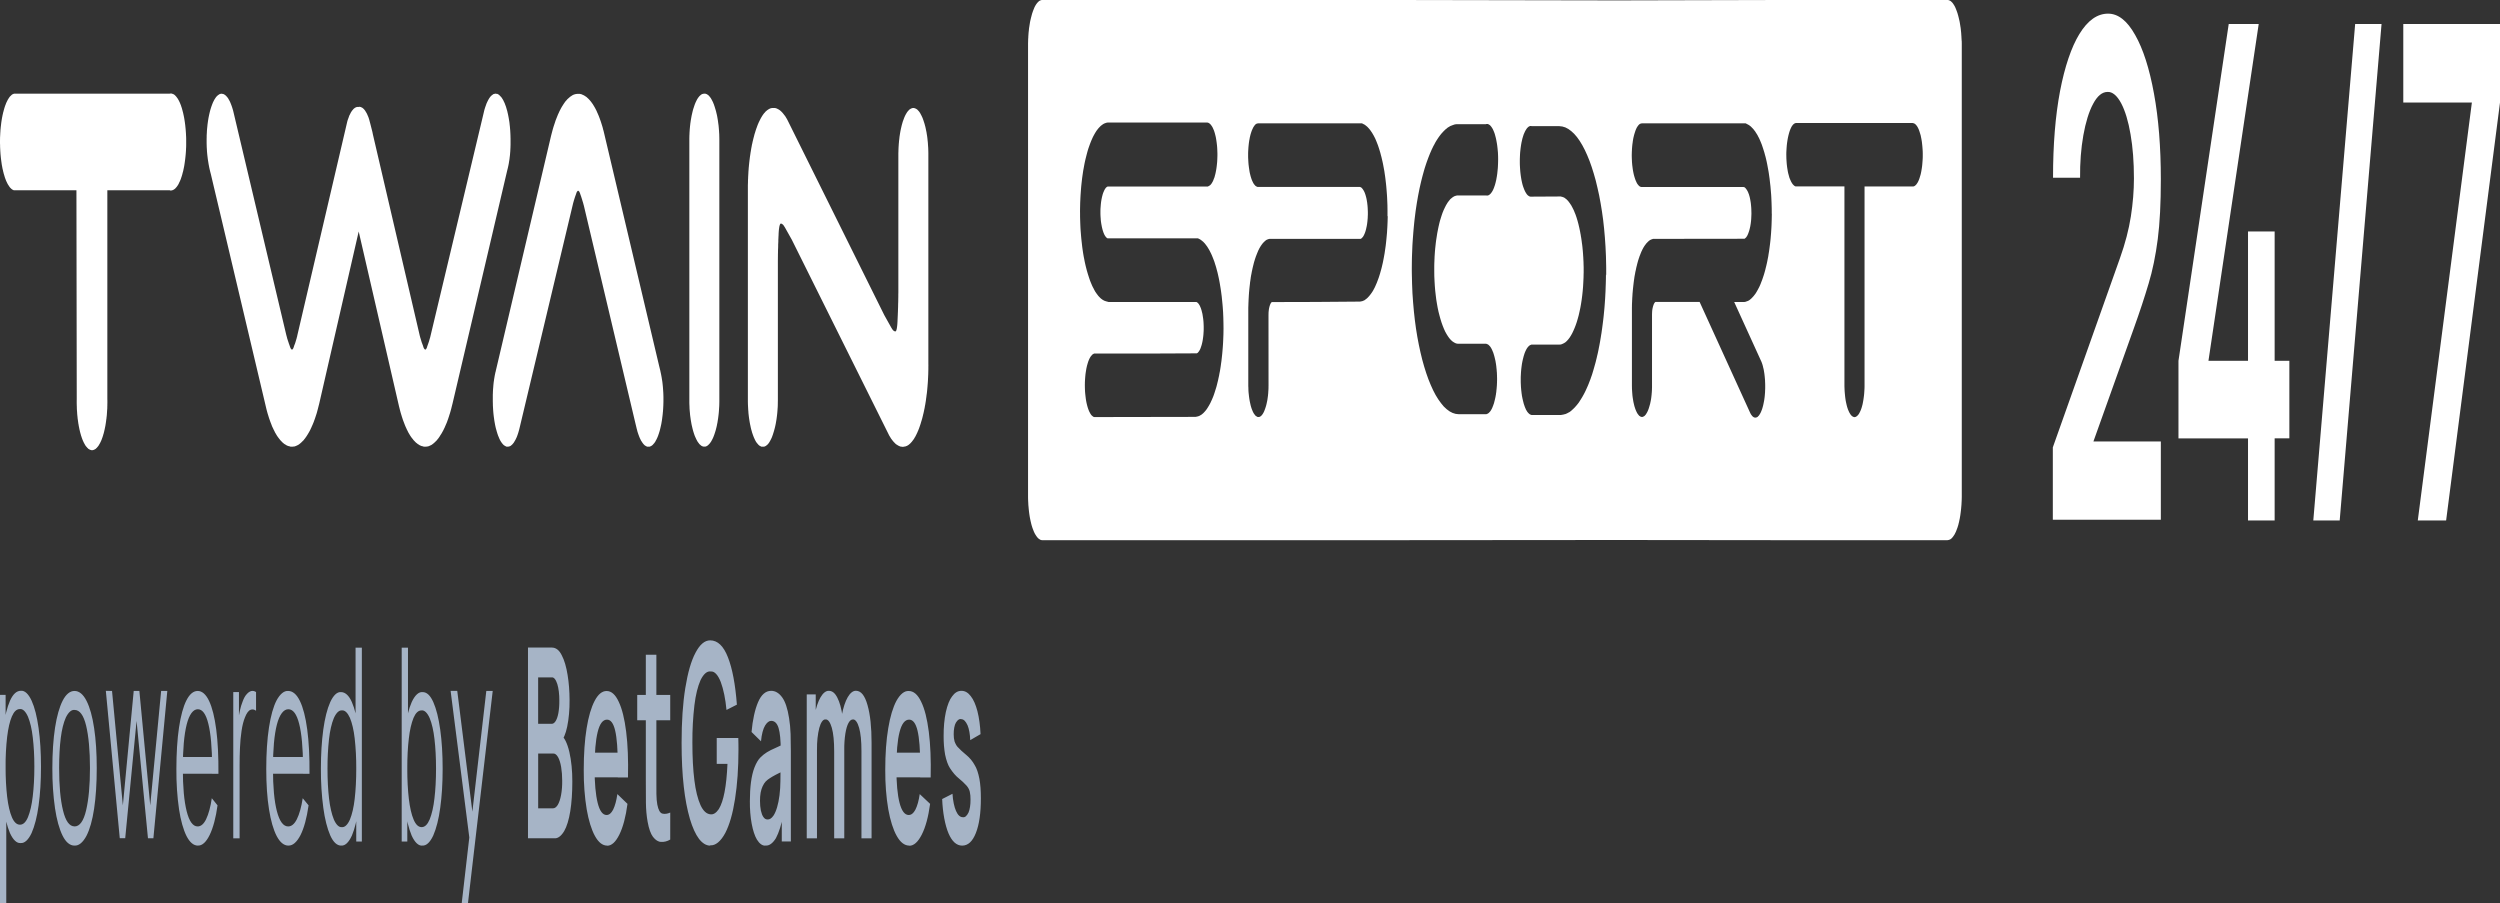 <svg width="155" height="56" viewBox="0 0 155 56" fill="none" xmlns="http://www.w3.org/2000/svg">
<rect x="0" y="0" width="155" height="56" fill="#333333" stroke="none"/>
<path d="M121.62 2.517L121.617 2.427L121.611 2.337L121.607 2.243L121.6 2.157L121.595 2.067L121.587 1.98L121.577 1.89L121.569 1.804L121.558 1.718L121.545 1.642L121.532 1.556L121.519 1.476L121.505 1.39L121.49 1.311L121.473 1.239L121.456 1.167L121.439 1.095L121.421 1.023L121.403 0.951L121.384 0.889L121.364 0.817L121.344 0.76L121.321 0.695L121.299 0.637L121.278 0.58L121.255 0.526L121.233 0.472L121.208 0.418L121.158 0.328L121.131 0.288L121.107 0.248L121.08 0.212L121.053 0.173L121.025 0.148L120.996 0.115L120.968 0.094L120.941 0.068L120.913 0.05L120.884 0.036L120.856 0.025L120.827 0.011L120.768 0H110.285L100.242 0.025L86.681 0H64.595L64.536 0.011L64.508 0.025L64.479 0.036L64.451 0.05L64.422 0.068L64.395 0.094L64.368 0.115L64.339 0.151L64.312 0.173L64.285 0.212L64.257 0.248L64.233 0.284L64.205 0.328L64.155 0.418L64.13 0.472L64.109 0.526L64.086 0.58L64.064 0.637L64.041 0.695L64.02 0.76L63.999 0.817L63.979 0.889L63.961 0.954L63.943 1.026L63.924 1.095L63.907 1.167L63.89 1.239L63.873 1.311L63.858 1.39L63.845 1.476L63.832 1.556L63.819 1.642L63.806 1.718L63.795 1.804L63.788 1.89L63.777 1.98L63.769 2.067L63.763 2.157L63.756 2.243L63.753 2.337L63.746 2.427L63.744 2.517L63.739 2.701V30.823L63.741 30.945L63.746 31.072L63.753 31.19L63.758 31.309L63.77 31.432L63.78 31.55L63.798 31.72L63.812 31.828L63.837 32.001L63.855 32.101L63.876 32.206L63.897 32.307L63.931 32.451L63.956 32.551L63.983 32.638L64.011 32.728L64.07 32.883L64.101 32.962L64.15 33.066L64.181 33.12L64.217 33.178L64.269 33.257L64.306 33.304L64.341 33.347L64.379 33.383L64.417 33.412L64.454 33.437L64.494 33.459L64.531 33.48L64.61 33.491H86.684L100.245 33.48L110.288 33.491H120.743L120.782 33.484L120.82 33.477L120.858 33.462L120.898 33.452L120.935 33.426L120.973 33.401L121.029 33.347L121.064 33.304L121.101 33.257L121.154 33.178L121.189 33.124L121.238 33.023L121.27 32.958L121.3 32.879L121.359 32.724L121.387 32.634L121.414 32.548L121.438 32.447L121.461 32.357L121.482 32.253L121.504 32.152L121.522 32.047L121.54 31.939L121.562 31.774L121.577 31.655L121.589 31.543L121.599 31.424L121.61 31.302L121.616 31.18L121.623 31.061L121.627 30.938L121.63 30.816V2.701L121.627 2.521H121.62V2.517ZM75.858 20.381L75.855 20.561L75.853 20.726L75.846 20.896L75.839 21.072L75.831 21.241L75.821 21.41L75.809 21.573L75.795 21.742L75.781 21.907L75.764 22.069L75.746 22.228L75.728 22.393L75.705 22.548L75.685 22.7L75.66 22.858L75.636 23.009L75.606 23.153L75.579 23.305L75.548 23.441L75.518 23.585L75.484 23.719L75.452 23.852L75.418 23.982L75.379 24.108L75.302 24.352L75.262 24.471L75.221 24.583L75.178 24.687L75.135 24.788L75.089 24.885L75.046 24.979L74.998 25.069L74.95 25.155L74.855 25.31L74.806 25.382L74.756 25.447L74.707 25.505L74.655 25.562L74.603 25.616L74.551 25.66L74.499 25.703L74.391 25.767L74.338 25.793L74.284 25.811L74.231 25.825L74.177 25.836L74.122 25.847L67.886 25.858H67.847L67.805 25.847L67.764 25.825L67.724 25.789L67.687 25.76L67.648 25.713L67.611 25.66L67.558 25.562L67.523 25.494L67.493 25.418L67.461 25.332L67.432 25.242L67.404 25.141L67.379 25.04L67.356 24.936L67.336 24.828L67.319 24.716L67.297 24.529L67.284 24.41L67.273 24.288L67.267 24.154L67.263 24.032L67.261 23.899V23.834L67.263 23.769V23.704L67.27 23.571L67.278 23.449L67.288 23.326L67.3 23.2L67.317 23.081L67.336 22.962L67.354 22.854L67.389 22.696L67.403 22.642L67.416 22.599L67.431 22.545L67.474 22.408L67.49 22.368L67.522 22.289L67.556 22.217L67.593 22.152L67.63 22.095L67.668 22.051L67.705 22.008L67.744 21.969L67.786 21.947L67.824 21.925L67.846 21.918H71.711L74.2 21.907L74.246 21.882L74.275 21.857L74.318 21.803L74.347 21.763L74.374 21.717L74.399 21.673L74.437 21.587L74.459 21.518L74.481 21.454L74.504 21.382L74.521 21.313L74.539 21.238L74.556 21.158L74.571 21.072L74.584 20.982L74.596 20.896L74.606 20.806L74.614 20.715L74.62 20.615L74.626 20.525L74.629 20.427V20.24L74.626 20.15L74.622 20.064L74.618 19.977L74.612 19.902L74.599 19.776L74.588 19.7L74.551 19.462L74.534 19.394L74.517 19.329L74.5 19.257L74.482 19.2L74.454 19.11L74.388 18.955L74.353 18.897L74.328 18.858L74.302 18.822L74.264 18.778L74.183 18.724H68.735L68.573 18.681L68.469 18.645L68.415 18.616L68.359 18.584L68.252 18.505L68.2 18.454L68.146 18.4L68.094 18.343L68.045 18.278L67.993 18.209L67.943 18.137L67.895 18.065L67.846 17.975L67.801 17.885L67.752 17.795L67.706 17.698L67.664 17.597L67.621 17.496L67.578 17.385L67.537 17.266L67.497 17.143L67.458 17.021L67.421 16.899L67.382 16.765L67.348 16.632L67.313 16.495L67.28 16.351L67.249 16.207L67.22 16.056L67.191 15.912L67.164 15.757L67.14 15.602L67.117 15.447L67.095 15.282L67.078 15.127L67.059 14.961L67.041 14.796L67.026 14.63L67.013 14.464L66.999 14.295L66.988 14.126L66.981 13.96L66.974 13.78L66.969 13.615L66.964 13.435V13.258L66.962 13.093L66.964 12.913L66.972 12.56L66.98 12.394L66.988 12.214L66.998 12.048L67.023 11.706L67.037 11.541L67.055 11.371L67.073 11.209L67.091 11.051L67.114 10.889L67.137 10.73L67.159 10.579L67.188 10.428L67.215 10.277L67.244 10.122L67.275 9.978L67.306 9.845L67.377 9.567L67.411 9.438L67.449 9.305L67.488 9.182L67.571 8.948L67.614 8.836L67.657 8.728L67.701 8.628L67.746 8.527L67.794 8.43L67.888 8.26L67.937 8.181L67.986 8.105L68.038 8.037L68.088 7.972L68.139 7.915L68.192 7.861L68.245 7.807L68.297 7.767L68.35 7.727L68.403 7.691L68.46 7.659L68.512 7.641L68.569 7.619L68.622 7.605L68.678 7.598H74.858L74.879 7.605H74.899L74.941 7.627L74.98 7.648L75.04 7.702L75.078 7.742L75.115 7.796L75.153 7.85L75.188 7.915L75.237 8.026L75.271 8.105L75.313 8.239L75.34 8.34L75.365 8.44L75.388 8.545L75.415 8.714L75.432 8.833L75.453 9.009L75.464 9.132L75.471 9.265L75.478 9.452L75.48 9.517V9.65L75.478 9.715L75.471 9.906L75.464 10.036L75.453 10.154L75.432 10.342L75.415 10.46L75.397 10.568L75.374 10.684L75.353 10.784L75.326 10.882L75.313 10.936L75.285 11.029L75.267 11.065L75.22 11.191L75.186 11.263L75.133 11.353L75.096 11.407L75.058 11.451L75.019 11.49L74.899 11.559L74.879 11.566H68.67L68.625 11.591L68.596 11.613L68.553 11.656L68.525 11.699L68.483 11.764L68.458 11.818L68.42 11.904L68.396 11.962L68.363 12.063L68.345 12.135L68.325 12.21L68.292 12.369L68.271 12.498L68.26 12.588L68.25 12.682L68.243 12.772L68.236 12.862L68.229 12.959L68.227 13.057V13.244L68.229 13.33L68.236 13.46L68.243 13.546L68.248 13.626L68.256 13.712L68.273 13.831L68.286 13.91L68.3 13.982L68.314 14.058L68.338 14.162L68.363 14.259L68.384 14.324L68.412 14.411L68.435 14.464L68.455 14.518L68.48 14.562L68.503 14.605L68.539 14.659L68.564 14.691L68.592 14.724L68.667 14.778H74.276L74.385 14.832L74.439 14.864L74.492 14.904L74.545 14.947L74.598 14.99L74.65 15.044L74.701 15.098L74.751 15.163L74.8 15.228L74.85 15.296L74.945 15.451L74.994 15.538L75.039 15.628L75.085 15.718L75.13 15.818L75.172 15.919L75.214 16.024L75.256 16.132L75.297 16.243L75.335 16.369L75.374 16.488L75.412 16.618L75.446 16.751L75.482 16.881L75.514 17.017L75.546 17.162L75.577 17.306L75.605 17.45L75.632 17.601L75.657 17.756L75.682 17.907L75.705 18.062L75.746 18.375L75.795 18.865L75.809 19.03L75.821 19.196L75.832 19.362L75.839 19.531L75.846 19.7L75.85 19.866L75.854 20.046L75.856 20.211L75.858 20.381ZM86.04 13.399L86.035 13.568L86.03 13.748L86.023 13.914L86.015 14.083L86.004 14.252L85.995 14.421L85.98 14.583L85.965 14.749L85.949 14.911L85.931 15.077L85.913 15.235L85.891 15.39L85.868 15.545L85.846 15.7L85.792 15.998L85.764 16.142L85.735 16.287L85.704 16.42L85.672 16.557L85.638 16.69L85.601 16.819L85.564 16.953L85.526 17.075L85.488 17.194L85.445 17.313L85.403 17.424L85.361 17.536L85.318 17.633L85.275 17.734L85.23 17.831L85.182 17.921L85.136 18.008L85.088 18.087L85.039 18.159L84.991 18.227L84.939 18.292L84.888 18.357L84.837 18.411L84.787 18.465L84.734 18.512L84.683 18.551L84.629 18.591L84.577 18.627L84.524 18.645L84.467 18.67L84.415 18.681L84.361 18.692L84.304 18.699L81.524 18.721L78.848 18.728L78.814 18.767L78.795 18.793L78.767 18.84L78.75 18.883L78.732 18.93L78.712 18.994L78.697 19.052L78.681 19.124L78.667 19.21L78.659 19.282L78.651 19.365L78.649 19.444L78.647 19.535L78.649 23.91L78.647 23.974V24.039L78.645 24.108L78.64 24.205L78.633 24.302L78.63 24.37L78.623 24.435L78.615 24.525L78.603 24.615L78.595 24.673L78.582 24.763L78.567 24.849L78.555 24.907L78.543 24.961L78.525 25.047L78.507 25.119L78.493 25.17L78.456 25.289L78.426 25.375L78.379 25.497L78.33 25.598L78.276 25.685L78.219 25.757L78.163 25.807L78.102 25.843L78.042 25.854H77.98L77.959 25.847L77.899 25.811L77.86 25.789L77.82 25.746L77.765 25.674L77.727 25.62L77.675 25.519L77.626 25.4L77.611 25.361L77.594 25.314L77.566 25.224L77.553 25.181L77.539 25.127L77.504 24.968L77.482 24.867L77.454 24.698L77.438 24.576L77.425 24.457L77.411 24.331L77.403 24.208L77.4 24.079L77.398 24.01L77.394 23.945V19.07L77.397 18.991L77.4 18.919L77.402 18.85L77.404 18.775L77.408 18.703L77.41 18.631L77.414 18.559L77.422 18.415L77.426 18.343L77.43 18.271L77.436 18.202L77.44 18.13L77.447 18.062L77.453 17.99L77.459 17.921L77.467 17.849L77.474 17.785L77.482 17.712L77.49 17.648L77.498 17.576L77.504 17.507L77.513 17.45L77.524 17.385L77.531 17.32L77.542 17.252L77.549 17.187L77.56 17.129L77.57 17.064L77.583 17.007L77.594 16.949L77.606 16.881L77.617 16.823L77.63 16.769L77.655 16.647L77.667 16.596L77.682 16.535L77.694 16.481L77.709 16.427L77.722 16.369L77.736 16.315L77.765 16.211L77.782 16.157L77.797 16.107L77.813 16.052L77.83 16.006L77.844 15.963L77.862 15.908L77.88 15.862L77.897 15.822L77.914 15.775L77.932 15.732L77.948 15.689L77.967 15.646L77.985 15.602L78.001 15.563L78.019 15.52L78.038 15.483L78.059 15.447L78.077 15.404L78.096 15.372L78.116 15.339L78.134 15.307L78.155 15.275L78.173 15.239L78.195 15.217L78.215 15.181L78.257 15.131L78.279 15.095L78.301 15.073L78.322 15.048L78.345 15.026L78.366 15.005L78.389 14.983L78.41 14.961L78.432 14.943L78.455 14.922L78.476 14.907L78.499 14.889L78.521 14.875L78.543 14.864L78.567 14.85L78.613 14.839L78.636 14.828L78.659 14.817H78.682L78.706 14.81H84.358L84.386 14.796L84.415 14.778L84.455 14.735L84.498 14.691L84.525 14.648L84.562 14.583L84.587 14.529L84.61 14.475L84.632 14.421L84.665 14.32L84.683 14.256L84.701 14.184L84.717 14.108L84.734 14.036L84.749 13.95L84.761 13.874L84.778 13.741L84.786 13.654L84.798 13.518L84.801 13.428L84.807 13.294V13.157L84.804 13.067L84.796 12.88L84.786 12.751L84.775 12.661L84.766 12.574L84.752 12.495L84.739 12.408L84.724 12.329L84.707 12.254L84.679 12.149L84.649 12.048L84.628 11.991L84.606 11.933L84.581 11.879L84.532 11.789L84.493 11.732L84.466 11.695L84.432 11.659L84.395 11.623L84.375 11.613L84.336 11.598L84.313 11.591H77.98L77.948 11.584L77.927 11.573L77.909 11.566L77.889 11.555L77.868 11.541L77.839 11.523L77.818 11.501L77.79 11.465L77.772 11.447L77.751 11.422L77.733 11.397L77.715 11.364L77.698 11.339L77.68 11.299L77.662 11.263L77.638 11.213L77.621 11.173L77.603 11.127L77.588 11.083L77.573 11.04L77.552 10.968L77.537 10.925L77.525 10.871L77.511 10.817L77.486 10.716L77.466 10.604L77.432 10.37L77.409 10.183L77.4 10.061L77.393 9.938L77.39 9.873L77.386 9.805L77.384 9.74V9.51L77.386 9.413L77.391 9.323L77.397 9.222L77.403 9.132L77.415 9.009L77.424 8.919L77.441 8.793L77.454 8.707L77.472 8.62L77.485 8.538L77.517 8.404L77.535 8.332L77.556 8.264L77.584 8.174L77.607 8.109L77.631 8.051L77.673 7.961L77.698 7.907L77.725 7.861L77.754 7.821L77.791 7.767L77.819 7.731L77.848 7.709L77.898 7.673L77.928 7.663L77.96 7.655L77.999 7.648H84.446L84.557 7.706L84.609 7.731L84.662 7.771L84.716 7.814L84.768 7.857L84.82 7.911L84.873 7.969L84.921 8.026L84.97 8.091L85.02 8.163L85.069 8.235L85.118 8.318L85.164 8.397L85.211 8.487L85.257 8.577L85.3 8.674L85.343 8.779L85.384 8.883L85.426 8.991L85.467 9.11L85.507 9.233L85.581 9.477L85.615 9.611L85.651 9.744L85.683 9.881L85.715 10.018L85.746 10.162L85.774 10.313L85.801 10.457L85.829 10.608L85.851 10.763L85.874 10.918L85.896 11.08L85.914 11.238L85.932 11.393L85.949 11.559L85.963 11.724L85.976 11.89L85.989 12.056L86 12.225L86.007 12.394L86.014 12.56L86.021 12.729L86.023 12.898L86.025 13.067V13.413L86.04 13.399ZM92.881 10.057L92.877 10.176L92.872 10.298L92.865 10.421L92.853 10.54L92.829 10.774L92.805 10.936L92.786 11.04L92.768 11.145L92.745 11.242L92.722 11.339L92.684 11.476L92.656 11.555L92.626 11.642L92.598 11.71L92.566 11.782L92.516 11.872L92.465 11.947L92.429 11.994L92.373 12.048L92.317 12.092L92.259 12.117L92.221 12.124H92.182L92.124 12.117H90.344L90.311 12.124L90.28 12.135L90.247 12.142L90.216 12.149L90.183 12.164L90.153 12.174L90.121 12.196L90.089 12.214L90.057 12.236L90.026 12.261L89.995 12.286L89.964 12.311L89.933 12.336L89.901 12.369L89.873 12.408L89.841 12.444L89.783 12.52L89.751 12.563L89.723 12.61L89.696 12.657L89.667 12.7L89.639 12.754L89.612 12.808L89.584 12.862L89.557 12.92L89.53 12.977L89.502 13.035L89.477 13.1L89.452 13.157L89.428 13.222L89.403 13.294L89.381 13.359L89.335 13.503L89.314 13.575L89.291 13.643L89.27 13.719L89.25 13.798L89.23 13.878L89.211 13.964L89.193 14.04L89.175 14.126L89.157 14.213L89.124 14.382L89.107 14.472L89.064 14.749L89.05 14.839L89.036 14.929L89.024 15.026L89.013 15.12L89.003 15.217L88.992 15.314L88.982 15.404L88.965 15.602L88.958 15.703L88.951 15.804L88.944 15.905L88.941 16.002L88.936 16.107L88.933 16.204L88.928 16.308L88.926 16.405L88.924 16.51V16.809L88.927 17.122L88.941 17.421L88.958 17.716L88.982 18.011L89.014 18.292L89.048 18.569L89.091 18.832L89.136 19.084L89.189 19.333L89.248 19.563L89.31 19.787L89.376 19.999L89.447 20.197L89.521 20.381L89.597 20.55L89.68 20.701L89.765 20.838L89.851 20.96L89.942 21.065L90.037 21.155L90.132 21.22L90.23 21.274L90.329 21.306L90.431 21.313H92.147L92.17 21.324L92.193 21.331L92.215 21.338L92.26 21.364L92.283 21.375L92.303 21.396L92.326 21.418L92.345 21.439L92.368 21.461L92.388 21.486L92.409 21.511L92.43 21.547L92.449 21.576L92.469 21.612L92.487 21.648L92.508 21.691L92.527 21.735L92.543 21.774L92.582 21.864L92.631 22.023L92.645 22.073L92.659 22.127L92.674 22.185L92.687 22.242L92.701 22.3L92.714 22.358L92.725 22.415L92.736 22.483L92.748 22.548L92.756 22.606L92.766 22.678L92.774 22.743L92.779 22.808L92.787 22.872L92.794 22.944L92.798 23.013L92.805 23.078L92.809 23.15L92.811 23.218L92.815 23.29V23.358L92.818 23.431V23.575L92.815 23.643V23.711L92.811 23.783L92.809 23.852L92.805 23.924L92.798 23.992L92.794 24.057L92.787 24.129L92.779 24.194L92.774 24.259L92.766 24.331L92.754 24.396L92.748 24.46L92.736 24.518L92.725 24.583L92.714 24.64L92.701 24.698L92.687 24.756L92.674 24.813L92.659 24.871L92.645 24.925L92.631 24.983L92.614 25.037L92.597 25.08L92.579 25.134L92.561 25.181L92.543 25.224L92.527 25.267L92.508 25.31L92.487 25.353L92.469 25.386L92.449 25.418L92.43 25.451L92.409 25.487L92.388 25.508L92.368 25.533L92.345 25.559L92.325 25.577L92.302 25.602L92.282 25.616L92.26 25.634L92.237 25.645L92.216 25.656L92.193 25.663L92.171 25.674L92.149 25.681H90.442L90.249 25.66L90.062 25.602L89.875 25.505L89.691 25.368L89.513 25.202L89.341 24.993L89.173 24.759L89.009 24.493L88.855 24.198L88.704 23.866L88.561 23.513L88.427 23.135L88.299 22.728L88.178 22.296L88.069 21.846L87.968 21.378L87.875 20.888L87.792 20.377L87.721 19.848L87.661 19.304L87.612 18.75L87.572 18.181L87.548 17.597L87.535 17L87.532 16.801V16.603L87.536 16.197L87.54 15.998L87.546 15.797L87.554 15.599L87.562 15.397L87.57 15.199L87.582 15.005L87.596 14.807L87.611 14.608L87.625 14.421L87.642 14.223L87.66 14.032L87.678 13.845L87.698 13.654L87.721 13.467L87.744 13.28L87.767 13.096L87.795 12.909L87.822 12.729L87.851 12.542L87.883 12.362L87.913 12.185L87.945 12.02L87.979 11.85L88.012 11.681L88.086 11.353L88.124 11.195L88.163 11.04L88.204 10.882L88.246 10.73L88.288 10.579L88.33 10.435L88.376 10.291L88.421 10.154L88.467 10.021L88.516 9.888L88.564 9.758L88.662 9.51L88.715 9.391L88.766 9.272L88.819 9.164L88.871 9.056L88.928 8.955L88.981 8.851L89.037 8.754L89.094 8.664L89.151 8.577L89.209 8.491L89.268 8.412L89.326 8.336L89.386 8.264L89.447 8.199L89.506 8.134L89.566 8.077L89.625 8.019L89.688 7.972L89.748 7.918L89.872 7.843L89.936 7.807L89.998 7.785L90.061 7.76L90.124 7.738L90.187 7.717L90.25 7.706L90.314 7.699H92.125L92.163 7.688H92.241L92.299 7.713L92.337 7.735L92.393 7.778L92.43 7.821L92.465 7.864L92.517 7.943L92.551 8.001L92.599 8.105L92.628 8.177L92.657 8.249L92.685 8.34L92.734 8.523L92.757 8.62L92.787 8.779L92.806 8.883L92.823 8.991L92.837 9.103L92.85 9.222L92.872 9.456L92.877 9.575L92.882 9.701L92.884 9.877L92.882 9.999L92.881 10.057ZM99.57 17.007L99.566 17.306L99.562 17.457L99.558 17.612L99.552 17.763L99.547 17.914L99.542 18.065L99.534 18.209L99.526 18.364L99.518 18.515L99.507 18.66L99.497 18.811L99.486 18.955L99.475 19.099L99.461 19.243L99.446 19.394L99.433 19.538L99.418 19.675L99.401 19.819L99.384 19.963L99.367 20.096L99.348 20.24L99.33 20.377L99.31 20.514L99.292 20.647L99.269 20.78L99.248 20.917L99.226 21.047L99.204 21.18L99.18 21.31L99.155 21.443L99.13 21.565L99.105 21.699L99.053 21.943L99.023 22.062L98.996 22.185L98.965 22.307L98.937 22.426L98.905 22.545L98.874 22.653L98.843 22.764L98.811 22.876L98.778 22.988L98.746 23.096L98.713 23.204L98.679 23.305L98.643 23.402L98.609 23.506L98.57 23.603L98.536 23.693L98.497 23.794L98.46 23.884L98.421 23.974L98.382 24.061L98.305 24.23L98.263 24.316L98.224 24.392L98.182 24.471L98.141 24.543L98.099 24.619L98.057 24.687L98.015 24.756L97.973 24.82L97.93 24.889L97.888 24.954L97.845 25.011L97.799 25.069L97.756 25.123L97.71 25.173L97.665 25.227L97.622 25.274L97.576 25.317L97.531 25.364L97.483 25.404L97.438 25.447L97.392 25.487L97.343 25.523L97.298 25.555L97.25 25.577L97.205 25.602L97.157 25.627L97.108 25.649L97.06 25.67L97.013 25.681L96.964 25.692L96.918 25.706L96.869 25.713L96.822 25.721L96.773 25.732H94.955L94.93 25.721L94.909 25.713L94.886 25.706L94.865 25.692L94.843 25.685L94.821 25.663L94.798 25.652L94.779 25.627L94.756 25.605L94.736 25.584L94.715 25.559L94.694 25.533L94.653 25.469L94.635 25.433L94.613 25.4L94.595 25.361L94.577 25.314L94.558 25.274L94.541 25.227L94.523 25.184L94.507 25.13L94.49 25.083L94.473 25.033L94.458 24.972L94.445 24.921L94.43 24.864L94.415 24.806L94.404 24.748L94.39 24.691L94.379 24.633L94.366 24.568L94.355 24.507L94.348 24.442L94.337 24.378L94.33 24.306L94.322 24.241L94.315 24.176L94.309 24.104L94.303 24.039L94.298 23.967L94.295 23.902L94.292 23.83L94.288 23.758L94.286 23.69V23.402L94.288 23.33L94.292 23.265L94.295 23.193L94.299 23.121L94.303 23.056L94.309 22.988L94.315 22.916L94.322 22.851L94.33 22.786L94.338 22.721L94.348 22.649L94.356 22.592L94.366 22.527L94.379 22.462L94.39 22.404L94.403 22.347L94.415 22.289L94.43 22.232L94.445 22.174L94.458 22.12L94.473 22.066L94.505 21.965L94.522 21.911L94.54 21.864L94.557 21.821L94.576 21.778L94.613 21.702L94.635 21.659L94.653 21.627L94.694 21.562L94.715 21.537L94.736 21.511L94.756 21.486L94.779 21.468L94.799 21.447L94.822 21.425L94.844 21.414L94.867 21.4L94.887 21.389L94.909 21.382L94.931 21.371L94.955 21.364H96.686L96.781 21.357L96.875 21.32L96.966 21.277L97.057 21.22L97.145 21.14L97.232 21.043L97.315 20.935L97.399 20.802L97.476 20.665L97.55 20.51L97.623 20.341L97.693 20.161L97.76 19.967L97.82 19.765L97.879 19.549L97.931 19.318L97.981 19.084L98.024 18.843L98.063 18.591L98.097 18.325L98.126 18.058L98.149 17.785L98.165 17.504L98.179 17.215L98.181 17.108L98.183 17L98.187 16.899V16.575L98.183 16.467L98.18 16.366L98.178 16.261L98.173 16.157L98.167 16.056L98.163 15.952L98.155 15.851L98.149 15.746L98.141 15.646L98.133 15.541L98.122 15.44L98.113 15.339L98.102 15.239L98.089 15.138L98.075 15.041L98.063 14.943L98.048 14.843L98.034 14.745L98.017 14.655L98.003 14.555L97.984 14.464L97.969 14.374L97.95 14.284L97.931 14.194L97.913 14.108L97.892 14.022L97.872 13.935L97.851 13.849L97.829 13.77L97.808 13.69L97.785 13.615L97.738 13.46L97.713 13.392L97.689 13.319L97.662 13.251L97.634 13.186L97.609 13.121L97.581 13.053L97.554 12.995L97.524 12.938L97.496 12.88L97.467 12.826L97.409 12.718L97.377 12.675L97.349 12.632L97.318 12.585L97.287 12.545L97.256 12.502L97.223 12.463L97.192 12.426L97.159 12.398L97.129 12.362L97.096 12.34L97.03 12.286L96.997 12.264L96.965 12.243L96.931 12.232L96.899 12.221L96.867 12.207L96.832 12.2L96.799 12.192L96.767 12.182H96.732L94.964 12.192H94.888L94.829 12.178L94.773 12.146L94.716 12.102L94.664 12.045L94.611 11.966L94.578 11.908L94.546 11.85L94.498 11.739L94.453 11.62L94.425 11.541L94.398 11.451L94.375 11.361L94.353 11.263L94.331 11.159L94.313 11.055L94.288 10.893L94.274 10.781L94.26 10.662L94.246 10.482L94.239 10.367L94.232 10.241L94.229 10.122V9.938L94.231 9.819L94.236 9.693L94.241 9.575L94.249 9.456L94.261 9.337L94.274 9.218L94.297 9.049L94.313 8.948L94.331 8.844L94.354 8.743L94.386 8.599L94.413 8.509L94.466 8.34L94.498 8.267L94.546 8.159L94.578 8.098L94.612 8.044L94.646 7.99L94.68 7.943L94.719 7.904L94.756 7.868L94.794 7.846L94.831 7.825L94.871 7.814H94.929L94.988 7.821H96.67L96.864 7.843L97.052 7.9L97.238 7.997L97.419 8.131L97.598 8.296L97.772 8.498L97.939 8.732L98.103 9.002L98.258 9.297L98.408 9.625L98.552 9.978L98.686 10.356L98.814 10.763L98.934 11.188L99.043 11.642L99.147 12.11L99.238 12.599L99.321 13.107L99.394 13.629L99.454 14.173L99.503 14.727L99.542 15.303L99.569 15.887L99.582 16.474L99.584 16.629V17.079L99.57 17.007ZM109.854 13.237L109.85 13.413L109.847 13.589L109.842 13.766L109.836 13.942L109.828 14.112L109.806 14.454L109.778 14.792L109.761 14.958L109.742 15.123L109.722 15.278L109.7 15.444L109.678 15.599L109.653 15.75L109.629 15.908L109.6 16.052L109.571 16.204L109.54 16.348L109.508 16.485L109.474 16.618L109.441 16.755L109.404 16.888L109.366 17.017L109.326 17.14L109.285 17.262L109.243 17.381L109.2 17.489L109.158 17.601L109.115 17.702L109.069 17.802L109.021 17.892L108.975 17.979L108.926 18.065L108.879 18.145L108.828 18.224L108.776 18.289L108.727 18.353L108.675 18.411L108.623 18.465L108.57 18.519L108.518 18.562L108.465 18.605L108.411 18.638L108.358 18.663L108.302 18.681L108.249 18.703L108.193 18.717L108.137 18.724H107.52L109.181 22.368L109.208 22.426L109.233 22.491L109.268 22.592L109.3 22.703L109.318 22.79L109.34 22.869L109.357 22.955L109.379 23.092L109.393 23.182L109.41 23.326L109.424 23.477L109.432 23.575L109.435 23.675L109.44 23.776L109.442 23.877V24.079L109.435 24.233L109.432 24.331L109.424 24.432L109.416 24.532L109.406 24.626L109.393 24.723L109.38 24.813L109.363 24.903L109.346 24.99L109.318 25.123L109.298 25.199L109.267 25.31L109.232 25.415L109.205 25.479L109.18 25.544L109.152 25.598L109.124 25.652L109.096 25.695L109.067 25.742L109.038 25.778L109.007 25.807L108.975 25.843L108.944 25.861L108.911 25.875L108.881 25.886L108.848 25.893H108.817L108.785 25.886L108.755 25.879L108.709 25.854L108.678 25.832L108.635 25.789L108.607 25.753L108.577 25.713L108.55 25.674L108.498 25.569L105.377 18.721H102.638L102.618 18.732L102.583 18.775L102.561 18.807L102.544 18.84L102.526 18.883L102.498 18.962L102.483 19.016L102.458 19.12L102.44 19.228L102.433 19.308L102.429 19.38L102.425 19.498V24.007L102.422 24.108L102.419 24.205L102.411 24.338L102.404 24.403L102.4 24.468L102.393 24.525L102.386 24.59L102.379 24.648L102.371 24.705L102.363 24.763L102.352 24.82L102.341 24.878L102.329 24.932L102.318 24.986L102.306 25.044L102.292 25.087L102.278 25.141L102.257 25.213L102.22 25.332L102.188 25.418L102.157 25.49L102.124 25.559L102.071 25.649L102.037 25.703L101.998 25.746L101.959 25.789L101.921 25.811L101.881 25.832L101.842 25.847L101.801 25.854L101.78 25.847H101.759L101.717 25.832L101.679 25.807L101.64 25.785L101.6 25.742L101.545 25.67L101.507 25.616L101.473 25.548L101.439 25.479L101.407 25.4L101.392 25.361L101.376 25.314L101.333 25.181L101.308 25.076L101.283 24.972L101.263 24.871L101.244 24.752L101.226 24.64L101.211 24.518L101.196 24.331L101.188 24.208L101.181 24.079V24.01L101.179 23.945V19.07L101.181 18.991V18.919L101.183 18.85L101.186 18.775L101.19 18.703L101.192 18.631L101.197 18.559L101.199 18.487L101.204 18.415L101.209 18.343L101.217 18.202L101.224 18.13L101.23 18.062L101.236 17.99L101.243 17.921L101.25 17.849L101.258 17.785L101.265 17.712L101.273 17.648L101.281 17.576L101.289 17.507L101.297 17.45L101.305 17.385L101.325 17.252L101.333 17.187L101.343 17.129L101.355 17.064L101.366 17.007L101.377 16.949L101.388 16.881L101.4 16.823L101.414 16.769L101.439 16.647L101.45 16.596L101.464 16.535L101.479 16.481L101.491 16.427L101.506 16.369L101.52 16.315L101.563 16.157L101.58 16.107L101.597 16.052L101.612 16.006L101.628 15.963L101.645 15.908L101.662 15.862L101.68 15.822L101.713 15.732L101.731 15.689L101.749 15.646L101.766 15.602L101.804 15.527L101.822 15.483L101.84 15.451L101.861 15.412L101.879 15.376L101.897 15.343L101.919 15.311L101.939 15.278L101.957 15.246L101.978 15.221L101.999 15.188L102.02 15.163L102.04 15.138L102.063 15.105L102.083 15.08L102.106 15.059L102.128 15.037L102.15 15.012L102.172 14.99L102.195 14.969L102.216 14.951L102.238 14.929L102.261 14.918L102.282 14.897L102.305 14.882L102.327 14.871L102.349 14.864L102.372 14.85L102.395 14.843L102.418 14.835L102.443 14.828L102.464 14.817L102.487 14.81H102.558L108.154 14.803L108.183 14.789L108.211 14.763L108.265 14.713L108.292 14.67L108.319 14.63L108.344 14.583L108.368 14.529L108.391 14.475L108.423 14.385L108.445 14.32L108.464 14.256L108.482 14.184L108.499 14.108L108.516 14.036L108.53 13.95L108.543 13.874L108.564 13.705L108.572 13.615L108.577 13.525L108.585 13.338L108.589 13.247L108.585 13.111L108.582 12.977L108.574 12.841L108.566 12.754L108.558 12.664L108.548 12.578L108.535 12.498L108.514 12.376L108.49 12.257L108.472 12.185L108.453 12.12L108.432 12.048L108.41 11.994L108.377 11.908L108.34 11.836L108.315 11.793L108.261 11.713L108.234 11.681L108.202 11.645L108.182 11.627L108.16 11.616L108.14 11.602H108.119L108.098 11.595H101.763L101.734 11.588L101.704 11.577L101.672 11.566L101.643 11.541L101.615 11.523L101.587 11.487L101.548 11.443L101.509 11.389L101.482 11.343L101.441 11.253L101.408 11.181L101.377 11.098L101.355 11.026L101.337 10.972L101.309 10.871L101.292 10.806L101.268 10.694L101.247 10.586L101.229 10.471L101.198 10.23L101.191 10.143L101.183 10.057L101.18 9.971L101.173 9.837L101.169 9.672V9.585L101.172 9.495L101.174 9.409L101.179 9.323L101.182 9.236L101.189 9.15L101.196 9.063L101.209 8.937L101.221 8.862L101.236 8.743L101.255 8.631L101.269 8.552L101.294 8.451L101.31 8.383L101.338 8.286L101.388 8.131L101.41 8.069L101.442 7.994L101.475 7.922L101.501 7.879L101.53 7.835L101.558 7.796L101.606 7.738L101.634 7.713L101.663 7.691L101.695 7.673L101.725 7.663L101.754 7.655L101.796 7.648H108.233L108.399 7.735L108.451 7.767L108.505 7.807L108.558 7.85L108.61 7.904L108.664 7.958L108.716 8.015L108.765 8.08L108.817 8.145L108.866 8.224L108.915 8.3L108.964 8.379L109.009 8.469L109.058 8.559L109.104 8.66L109.146 8.757L109.189 8.862L109.232 8.97L109.273 9.092L109.313 9.211L109.39 9.456L109.425 9.589L109.463 9.722L109.496 9.859L109.529 10.003L109.559 10.147L109.588 10.298L109.616 10.453L109.644 10.604L109.669 10.759L109.691 10.918L109.713 11.072L109.75 11.397L109.769 11.562L109.783 11.728L109.797 11.893L109.811 12.059L109.821 12.228L109.829 12.405L109.836 12.574L109.841 12.743L109.846 12.92L109.848 13.096V13.265L109.854 13.237ZM119.211 9.657L119.209 9.791L119.202 9.92L119.188 10.107L119.178 10.23L119.164 10.352L119.147 10.464L119.119 10.633L119.084 10.799L119.056 10.896L119.043 10.939L119.014 11.033L118.993 11.098L118.968 11.163L118.935 11.235L118.911 11.285L118.884 11.332L118.845 11.389L118.818 11.429L118.779 11.472L118.74 11.505L118.712 11.526L118.68 11.544L118.652 11.555L118.61 11.562H115.602V23.949L115.599 24.079L115.588 24.266L115.58 24.388L115.568 24.514L115.553 24.633L115.536 24.752L115.518 24.86L115.498 24.972L115.476 25.08L115.436 25.227L115.422 25.274L115.408 25.317L115.377 25.404L115.344 25.483L115.292 25.587L115.257 25.652L115.219 25.706L115.182 25.75L115.124 25.803L115.084 25.829L115.043 25.85L115.003 25.858L114.983 25.865L114.962 25.858H114.941L114.92 25.85L114.9 25.84L114.858 25.822L114.78 25.757L114.742 25.71L114.704 25.652L114.651 25.562L114.602 25.451L114.585 25.411L114.568 25.368L114.524 25.235L114.511 25.181L114.497 25.134L114.473 25.029L114.451 24.928L114.43 24.82L114.412 24.698L114.397 24.579L114.379 24.392L114.369 24.27L114.362 24.14L114.36 24.075L114.357 24.007L114.355 23.942V11.555H111.316L111.278 11.537L111.222 11.497L111.187 11.461L111.152 11.425L111.117 11.375L111.085 11.325L111.052 11.267L111.02 11.199L110.99 11.13L110.945 11.022L110.868 10.741L110.846 10.637L110.818 10.468L110.801 10.36L110.78 10.18L110.77 10.057L110.762 9.935L110.755 9.809L110.753 9.686L110.751 9.557L110.753 9.431L110.76 9.308L110.767 9.186L110.782 9.002L110.796 8.88L110.813 8.761L110.83 8.653L110.851 8.541L110.886 8.383L110.925 8.239L110.945 8.174L110.968 8.102L110.989 8.048L111.012 7.99L111.047 7.918L111.071 7.864L111.117 7.796L111.146 7.756L111.175 7.72L111.224 7.684L111.252 7.659L111.294 7.641L111.343 7.627H118.588L118.609 7.637H118.63L118.671 7.648L118.711 7.673L118.769 7.717L118.808 7.76L118.864 7.835L118.898 7.893L118.934 7.965L118.967 8.037L118.997 8.12L119.056 8.307L119.084 8.404L119.105 8.509L119.127 8.617L119.155 8.786L119.176 8.973L119.188 9.092L119.202 9.279L119.209 9.413L119.211 9.535V9.668V9.657ZM44.597 8.502L44.599 8.646V24.9L44.597 24.997L44.595 25.098L44.592 25.188L44.585 25.285L44.577 25.422L44.57 25.519L44.562 25.609L44.552 25.703L44.541 25.796L44.524 25.93L44.511 26.016L44.497 26.099L44.483 26.192L44.459 26.308L44.443 26.394L44.425 26.473L44.405 26.552L44.378 26.66L44.355 26.736L44.335 26.801L44.311 26.873L44.281 26.963L44.236 27.082L44.202 27.161L44.167 27.233L44.132 27.298L44.08 27.392L44.023 27.467L43.988 27.514L43.908 27.593L43.87 27.625L43.828 27.651L43.771 27.68L43.711 27.69H43.628L43.589 27.683L43.547 27.669L43.508 27.651L43.466 27.625L43.428 27.59L43.368 27.539L43.332 27.492L43.292 27.438L43.257 27.392L43.221 27.33L43.168 27.229L43.136 27.157L43.102 27.085L43.069 27.006L43.025 26.88L42.991 26.772L42.969 26.697L42.95 26.625L42.931 26.549L42.905 26.437L42.885 26.354L42.869 26.272L42.825 26.02L42.807 25.886L42.794 25.796L42.783 25.699L42.776 25.609L42.763 25.476L42.752 25.332L42.748 25.188L42.741 25.047L42.739 24.954V8.602L42.741 8.502L42.743 8.404L42.748 8.314L42.751 8.213L42.758 8.123L42.763 8.026L42.772 7.936L42.78 7.839L42.791 7.749L42.8 7.659L42.814 7.569L42.825 7.483L42.87 7.23L42.885 7.151L42.905 7.065L42.931 6.953L42.95 6.874L42.969 6.802L42.991 6.73L43.011 6.672L43.042 6.575L43.077 6.474L43.113 6.384L43.138 6.327L43.165 6.273L43.19 6.222L43.217 6.168L43.257 6.103L43.299 6.042L43.329 6.006L43.372 5.952L43.4 5.931L43.445 5.887L43.474 5.866L43.505 5.848L43.535 5.833L43.565 5.823L43.597 5.819L43.628 5.808H43.731L43.762 5.819L43.806 5.833L43.838 5.848L43.883 5.88L43.914 5.902L43.954 5.938L43.983 5.974L44.013 6.01L44.041 6.046L44.069 6.082L44.097 6.132L44.136 6.201L44.163 6.255L44.202 6.33L44.236 6.417L44.261 6.474L44.283 6.543L44.306 6.608L44.335 6.705L44.356 6.773L44.377 6.842L44.397 6.914L44.415 6.993L44.443 7.108L44.468 7.227L44.482 7.313L44.497 7.396L44.517 7.526L44.528 7.616L44.541 7.706L44.553 7.796L44.569 7.979L44.58 8.116L44.585 8.213L44.592 8.314L44.594 8.404L44.597 8.502ZM11.542 8.556L11.543 8.638V8.966L11.542 9.052L11.54 9.132L11.535 9.215L11.532 9.301L11.527 9.38L11.522 9.456L11.515 9.542L11.508 9.621L11.5 9.701L11.483 9.855L11.473 9.935L11.463 10.01L11.452 10.089L11.441 10.162L11.43 10.233L11.418 10.306L11.389 10.45L11.374 10.518L11.36 10.59L11.343 10.655L11.326 10.709L11.31 10.777L11.293 10.842L11.256 10.961L11.237 11.015L11.219 11.072L11.199 11.127L11.178 11.177L11.157 11.227L11.134 11.274L11.112 11.317L11.069 11.415L11.045 11.451L11.023 11.49L10.998 11.526L10.975 11.559L10.95 11.591L10.926 11.62L10.876 11.674L10.852 11.703L10.826 11.717L10.801 11.739L10.775 11.749L10.75 11.771L10.723 11.786L10.699 11.793H10.671L10.646 11.803L10.619 11.814H10.568L10.547 11.803H10.541L10.52 11.796H6.655V24.756L6.658 24.82V24.986L6.655 25.069V25.155L6.652 25.206V25.231L6.651 25.317L6.645 25.397L6.639 25.479L6.635 25.555L6.629 25.638L6.624 25.721L6.616 25.8L6.606 25.879L6.599 25.955L6.587 26.027L6.578 26.106L6.567 26.185L6.556 26.257L6.544 26.329L6.533 26.401L6.503 26.545L6.489 26.617L6.473 26.682L6.458 26.75L6.442 26.815L6.425 26.88L6.406 26.938L6.389 27.003L6.371 27.057L6.353 27.114L6.331 27.172L6.311 27.226L6.293 27.28L6.272 27.323L6.25 27.373L6.227 27.424L6.206 27.46L6.182 27.507L6.16 27.546L6.137 27.582L6.114 27.625L6.065 27.69L6.04 27.715L6.014 27.752L5.99 27.773L5.965 27.795L5.94 27.824L5.914 27.838L5.888 27.856L5.863 27.867L5.838 27.881L5.811 27.892L5.786 27.899L5.759 27.906L5.734 27.914H5.68L5.656 27.906L5.629 27.899L5.604 27.892L5.577 27.881L5.552 27.867L5.525 27.856L5.5 27.838L5.473 27.824L5.449 27.795L5.424 27.773L5.399 27.748L5.375 27.715L5.349 27.69L5.299 27.625L5.231 27.507L5.208 27.46L5.186 27.424L5.165 27.373L5.142 27.323L5.123 27.28L5.103 27.226L5.082 27.172L5.062 27.114L5.044 27.057L5.025 27.006L5.008 26.938L4.99 26.88L4.973 26.815L4.956 26.75L4.941 26.682L4.925 26.617L4.911 26.545L4.897 26.473L4.882 26.401L4.871 26.329L4.857 26.257L4.847 26.185L4.826 26.03L4.815 25.958L4.808 25.879L4.8 25.8L4.791 25.721L4.784 25.638L4.78 25.555L4.774 25.479L4.768 25.397L4.764 25.317L4.763 25.231V25.206L4.76 25.155L4.758 25.069L4.756 24.986V24.82L4.758 24.756V24.676L4.739 11.796H0.878L0.843 11.793L0.814 11.778L0.785 11.764L0.755 11.746L0.726 11.724L0.698 11.703L0.671 11.674L0.642 11.649L0.589 11.584L0.562 11.541L0.508 11.461L0.482 11.418L0.457 11.371L0.383 11.217L0.36 11.159L0.338 11.098L0.315 11.04L0.294 10.975L0.274 10.907L0.253 10.835L0.233 10.774L0.215 10.698L0.194 10.619L0.18 10.547L0.16 10.475L0.145 10.396L0.13 10.313L0.114 10.233L0.102 10.151L0.09 10.064L0.078 9.978L0.057 9.809L0.047 9.719L0.039 9.632L0.03 9.542L0.025 9.452L0.018 9.359L0.014 9.269L0.009 9.178L0.005 9.085V8.991L0 8.894V8.714L0.002 8.613L0.003 8.523L0.008 8.433L0.013 8.34L0.017 8.249L0.024 8.156L0.028 8.062L0.038 7.972L0.045 7.889L0.057 7.796L0.076 7.627L0.088 7.54L0.101 7.457L0.113 7.382L0.128 7.295L0.144 7.216L0.159 7.137L0.178 7.061L0.193 6.986L0.214 6.914L0.232 6.842L0.252 6.77L0.273 6.698L0.293 6.633L0.315 6.568L0.338 6.507L0.36 6.453L0.383 6.388L0.432 6.287L0.456 6.24L0.481 6.186L0.507 6.15L0.533 6.103L0.588 6.024L0.614 5.988L0.641 5.963L0.67 5.934L0.697 5.909L0.725 5.88L0.754 5.862L0.784 5.841L0.813 5.83L0.841 5.819L0.875 5.808H10.519L10.54 5.801L10.567 5.797H10.618L10.645 5.801L10.669 5.808L10.696 5.819L10.721 5.83L10.749 5.833L10.774 5.855L10.8 5.866L10.825 5.887L10.851 5.909L10.875 5.934L10.925 5.988L10.949 6.021L10.974 6.053L10.996 6.085L11.023 6.121L11.044 6.157L11.067 6.201L11.09 6.24L11.112 6.287L11.133 6.33L11.155 6.377L11.177 6.431L11.198 6.485L11.218 6.532L11.236 6.593L11.254 6.644L11.274 6.705L11.292 6.773L11.309 6.831L11.325 6.896L11.342 6.953L11.359 7.025L11.373 7.094L11.387 7.155L11.416 7.299L11.428 7.371L11.44 7.443L11.451 7.515L11.463 7.594L11.472 7.673L11.483 7.749L11.499 7.907L11.507 7.983L11.514 8.062L11.52 8.149L11.526 8.228L11.531 8.314L11.534 8.39L11.539 8.476L11.542 8.556ZM41.13 24.504L41.133 24.612V24.91L41.128 25.069L41.126 25.141L41.122 25.22L41.118 25.292L41.114 25.368L41.108 25.44L41.104 25.512L41.095 25.584L41.089 25.663L41.08 25.735L41.072 25.807L41.063 25.872L41.055 25.944L41.045 26.016L41.035 26.084L41.023 26.156L41.012 26.218L41.001 26.286L40.986 26.351L40.972 26.416L40.959 26.473L40.944 26.538L40.915 26.66L40.898 26.718L40.882 26.776L40.865 26.826L40.849 26.88L40.83 26.931L40.814 26.985L40.796 27.028L40.776 27.082L40.756 27.129L40.737 27.168L40.717 27.215L40.676 27.291L40.655 27.327L40.635 27.37L40.613 27.406L40.59 27.435L40.568 27.471L40.547 27.492L40.524 27.517L40.499 27.546L40.477 27.572L40.454 27.593L40.431 27.615L40.407 27.629L40.383 27.647L40.358 27.658L40.336 27.669L40.289 27.69L40.264 27.694H40.12L40.097 27.68L40.071 27.669L40.049 27.658L40.024 27.647L40.002 27.625L39.977 27.615L39.954 27.593L39.931 27.568L39.908 27.546L39.884 27.517L39.863 27.492L39.817 27.427L39.797 27.395L39.774 27.359L39.753 27.33L39.732 27.294L39.713 27.251L39.691 27.204L39.671 27.168L39.651 27.118L39.633 27.075L39.615 27.028L39.596 26.974L39.578 26.927L39.56 26.873L39.542 26.819L39.525 26.768L39.509 26.707L39.496 26.65L39.479 26.592L39.464 26.531L39.447 26.459L39.399 26.261L36.196 12.736L36.181 12.689L36.164 12.621L36.146 12.556L36.127 12.498L36.108 12.437L36.09 12.372L36.053 12.257L36.024 12.164L35.992 12.081L35.974 12.02L35.962 11.991L35.947 11.947L35.93 11.915L35.914 11.879L35.895 11.861L35.88 11.847L35.858 11.829L35.848 11.825H35.839L35.828 11.829L35.809 11.847L35.796 11.857L35.785 11.872L35.768 11.893L35.758 11.915L35.748 11.937L35.738 11.962L35.729 11.991L35.703 12.066L35.673 12.149L35.656 12.196L35.612 12.333L35.596 12.387L35.579 12.437L35.563 12.498L35.548 12.549L35.523 12.643L35.512 12.693L32.217 26.52L32.188 26.639L32.165 26.718L32.142 26.801L32.117 26.88L32.081 26.985L32.041 27.093L32.013 27.154L31.956 27.273L31.91 27.348L31.88 27.402L31.85 27.449L31.816 27.492L31.77 27.546L31.722 27.593L31.687 27.618L31.654 27.647L31.604 27.669L31.568 27.68L31.535 27.69H31.501L31.47 27.694H31.407L31.361 27.672L31.331 27.658L31.288 27.629L31.253 27.615L31.21 27.572L31.182 27.546L31.139 27.492L31.109 27.456L31.068 27.395L31.027 27.33L31 27.28L30.962 27.201L30.936 27.139L30.914 27.082L30.887 27.024L30.865 26.959L30.842 26.895L30.822 26.826L30.801 26.761L30.782 26.689L30.761 26.617L30.741 26.545L30.723 26.466L30.698 26.351L30.682 26.264L30.66 26.142L30.646 26.056L30.628 25.922L30.615 25.832L30.594 25.652L30.586 25.559L30.578 25.469L30.572 25.368L30.564 25.231L30.559 25.134L30.558 25.044L30.554 24.9V24.457L30.559 24.37V24.356L30.561 24.291L30.569 24.136L30.576 24.057L30.583 23.978L30.588 23.899L30.596 23.819L30.604 23.74L30.613 23.668L30.625 23.596L30.634 23.517L30.659 23.373L30.67 23.308L30.684 23.236L30.698 23.171L30.712 23.099L30.73 23.038L30.741 22.984L34.162 8.437L34.2 8.289L34.24 8.138L34.279 7.994L34.32 7.857L34.407 7.594L34.45 7.461L34.495 7.349L34.591 7.108L34.641 7L34.69 6.892L34.74 6.795L34.791 6.698L34.843 6.608L34.951 6.438L35.008 6.355L35.06 6.283L35.117 6.222L35.174 6.154L35.232 6.103L35.289 6.053L35.348 5.999L35.407 5.963L35.467 5.92L35.526 5.887L35.585 5.862L35.646 5.844L35.705 5.83L35.765 5.823L35.825 5.819H35.945L36.065 5.848L36.122 5.877L36.182 5.902L36.241 5.934L36.3 5.974L36.357 6.01L36.416 6.064L36.475 6.118L36.53 6.175L36.588 6.24L36.645 6.309L36.699 6.384L36.756 6.463L36.79 6.521L36.824 6.575L36.858 6.633L36.893 6.694L36.925 6.755L36.959 6.82L36.992 6.888L37.022 6.96L37.055 7.032L37.086 7.104L37.118 7.176L37.146 7.252L37.177 7.331L37.205 7.41L37.236 7.497L37.262 7.573L37.318 7.753L37.345 7.839L37.37 7.925L37.394 8.026L37.421 8.116L37.444 8.213L37.468 8.314L40.884 22.761L40.898 22.815L40.915 22.887L40.932 22.952L40.947 23.024L40.993 23.24L41.006 23.315L41.02 23.387L41.045 23.546L41.059 23.629L41.072 23.726L41.097 23.963L41.105 24.061L41.115 24.212L41.125 24.36L41.13 24.504ZM30.6 14.187L28.065 24.986L28.046 25.062L28.021 25.159L27.997 25.256L27.972 25.357L27.92 25.544L27.892 25.638L27.864 25.721L27.837 25.811L27.808 25.897L27.78 25.983L27.75 26.063L27.72 26.149L27.689 26.228L27.657 26.3L27.626 26.372L27.593 26.448L27.563 26.52L27.529 26.585L27.496 26.657L27.462 26.722L27.427 26.783L27.392 26.848L27.357 26.905L27.286 27.013L27.25 27.075L27.212 27.129L27.174 27.183L27.134 27.229L27.097 27.28L27.058 27.323L27.019 27.359L26.978 27.402L26.939 27.438L26.898 27.474L26.858 27.507L26.817 27.539L26.777 27.568L26.736 27.593L26.697 27.611L26.654 27.629L26.613 27.651L26.529 27.68H26.49L26.448 27.69L26.363 27.694H26.284L26.245 27.683L26.206 27.669L26.167 27.662L26.127 27.651L26.091 27.636L26.051 27.618L26.011 27.6L25.972 27.572L25.936 27.55L25.895 27.528L25.859 27.492L25.821 27.467L25.783 27.435L25.744 27.395L25.633 27.28L25.598 27.229L25.561 27.186L25.523 27.139L25.453 27.039L25.419 26.985L25.348 26.866L25.314 26.808L25.281 26.74L25.249 26.675L25.215 26.61L25.185 26.538L25.153 26.473L25.123 26.401L25.091 26.322L25.061 26.243L25.032 26.167L25.002 26.088L24.973 26.009L24.945 25.922L24.918 25.84L24.891 25.75L24.864 25.663L24.837 25.573L24.812 25.479L24.788 25.386L24.763 25.285L24.738 25.188L22.239 14.353L19.783 25.062L19.757 25.159L19.732 25.256L19.707 25.357L19.682 25.447L19.657 25.544L19.63 25.638L19.573 25.811L19.516 25.983L19.485 26.063L19.478 26.084L19.456 26.149L19.424 26.228L19.394 26.3L19.363 26.372L19.328 26.448L19.298 26.52L19.266 26.585L19.233 26.657L19.199 26.722L19.165 26.783L19.128 26.848L19.094 26.905L19.061 26.959L19.024 27.017L18.986 27.075L18.947 27.129L18.91 27.183L18.87 27.229L18.834 27.28L18.793 27.323L18.754 27.359L18.712 27.402L18.674 27.438L18.635 27.474L18.593 27.507L18.554 27.539L18.512 27.568L18.471 27.593L18.431 27.611L18.391 27.629L18.35 27.651L18.309 27.662L18.267 27.68H18.225L18.184 27.69L18.1 27.694H18.021L17.983 27.683L17.942 27.669L17.903 27.662L17.864 27.651L17.825 27.636L17.787 27.618L17.748 27.6L17.709 27.572L17.671 27.55L17.632 27.528L17.556 27.467L17.518 27.435L17.481 27.395L17.444 27.359L17.37 27.28L17.332 27.229L17.297 27.186L17.261 27.139L17.226 27.089L17.188 27.039L17.155 26.985L17.121 26.927L17.085 26.866L17.05 26.808L17.019 26.74L16.953 26.61L16.921 26.538L16.887 26.473L16.857 26.401L16.828 26.322L16.798 26.243L16.767 26.167L16.739 26.088L16.711 26.009L16.681 25.922L16.655 25.84L16.628 25.75L16.6 25.663L16.574 25.573L16.549 25.479L16.524 25.386L16.5 25.285L16.478 25.191L13.655 13.255L13.232 11.472L13.078 10.817L13.063 10.759L13.04 10.673L13.024 10.608L12.99 10.464L12.976 10.399L12.962 10.327L12.948 10.252L12.933 10.176L12.921 10.097L12.909 10.025L12.896 9.945L12.879 9.823L12.867 9.722L12.856 9.632L12.846 9.535L12.833 9.391L12.828 9.287L12.822 9.189L12.817 9.11L12.814 8.988L12.811 8.89V8.602L12.814 8.502V8.404L12.819 8.314L12.825 8.213L12.829 8.116L12.84 7.979L12.868 7.706L12.886 7.573L12.899 7.483L12.913 7.396L12.927 7.313L12.944 7.227L12.969 7.108L12.995 6.993L13.022 6.885L13.043 6.806L13.065 6.734L13.102 6.618L13.15 6.485L13.202 6.355L13.239 6.28L13.293 6.175L13.334 6.111L13.393 6.024L13.436 5.974L13.477 5.934L13.52 5.898L13.585 5.855L13.648 5.819H13.694L13.737 5.808L13.783 5.819L13.847 5.83L13.89 5.848L13.934 5.877L13.978 5.909L14.019 5.945L14.06 5.992L14.101 6.039L14.143 6.096L14.181 6.165L14.238 6.265L14.275 6.345L14.326 6.471L14.36 6.561L14.392 6.654L14.422 6.752L14.452 6.852L14.479 6.964L14.496 7.036L17.734 20.701L17.756 20.791L17.773 20.852L17.789 20.91L17.805 20.978L17.832 21.061L17.851 21.122L17.87 21.176L17.888 21.23L17.906 21.288L17.926 21.342L17.947 21.4L17.976 21.486L17.996 21.54L18.004 21.565L18.015 21.583L18.025 21.601L18.036 21.623L18.056 21.645L18.077 21.666L18.093 21.677H18.112L18.123 21.666L18.135 21.655L18.146 21.652L18.158 21.63L18.169 21.619L18.186 21.583L18.194 21.565L18.21 21.522L18.221 21.49L18.239 21.432L18.26 21.375L18.28 21.331L18.299 21.277L18.316 21.223L18.34 21.144L18.364 21.061L18.39 20.978L18.403 20.921L18.42 20.867L18.431 20.806L21.512 7.616L21.528 7.547L21.558 7.439L21.58 7.382L21.617 7.281L21.639 7.216L21.662 7.155L21.691 7.104L21.729 7.025L21.756 6.971L21.784 6.928L21.827 6.863L21.858 6.827L21.901 6.777L21.933 6.741L21.963 6.719L21.995 6.694L22.026 6.672L22.056 6.662L22.091 6.644L22.137 6.633L22.17 6.629H22.25L22.286 6.618L22.32 6.629H22.354L22.387 6.644L22.42 6.662L22.454 6.676L22.485 6.698L22.517 6.726L22.551 6.755L22.582 6.791L22.612 6.827L22.643 6.87L22.671 6.917L22.717 6.993L22.745 7.043L22.773 7.104L22.797 7.162L22.823 7.22L22.849 7.284L22.872 7.356L22.894 7.428L22.913 7.501L22.935 7.583L22.962 7.684L23.011 7.875L23.089 8.181L23.12 8.336L26.013 20.759V20.766L26.028 20.82L26.045 20.885L26.06 20.942L26.063 20.95L26.08 21L26.097 21.061L26.122 21.144L26.151 21.238L26.171 21.288L26.2 21.367L26.223 21.428L26.241 21.486L26.252 21.522L26.263 21.551L26.28 21.587L26.288 21.601L26.308 21.63L26.318 21.641L26.343 21.666L26.354 21.677H26.374L26.393 21.663L26.404 21.655L26.424 21.63L26.434 21.619L26.444 21.598L26.454 21.576L26.466 21.551L26.473 21.533L26.493 21.461L26.516 21.4L26.535 21.346L26.551 21.302L26.578 21.223L26.595 21.173L26.644 21L26.661 20.95L26.676 20.892L26.69 20.834L26.712 20.741L29.991 6.986L30.009 6.906L30.036 6.798L30.081 6.654L30.13 6.517L30.162 6.424L30.215 6.309L30.271 6.197L30.326 6.103L30.368 6.042L30.407 5.992L30.449 5.945L30.51 5.895L30.554 5.862L30.596 5.833L30.659 5.819L30.702 5.808H30.747L30.79 5.819H30.832L30.874 5.841L30.918 5.866L30.961 5.902L31.02 5.963L31.062 6.006L31.105 6.057L31.143 6.118L31.199 6.208L31.235 6.287L31.288 6.395L31.322 6.489L31.371 6.618L31.396 6.705L31.426 6.809L31.448 6.881L31.473 6.993L31.492 7.072L31.508 7.151L31.525 7.238L31.54 7.317L31.554 7.403L31.575 7.529L31.588 7.619L31.602 7.76L31.613 7.85L31.624 7.983L31.633 8.08L31.638 8.177L31.643 8.267L31.649 8.412L31.651 8.512L31.654 8.602V8.966L31.651 9.052L31.649 9.132L31.645 9.215L31.641 9.29L31.638 9.373L31.631 9.452L31.619 9.607L31.609 9.686L31.599 9.765L31.591 9.841L31.581 9.913L31.568 9.985L31.557 10.057L31.546 10.129L31.532 10.201L31.517 10.273L31.502 10.342L31.488 10.406L31.472 10.471L31.459 10.522L31.444 10.583L31.399 10.774L30.6 14.184V14.187ZM57.56 22.642L57.558 22.728V22.894L57.554 23.06L57.552 23.146L57.55 23.229L57.545 23.315L57.542 23.395L57.537 23.481L57.534 23.564L57.529 23.647L57.524 23.726L57.517 23.812L57.51 23.892L57.504 23.978L57.496 24.057L57.49 24.133L57.482 24.215L57.474 24.298L57.465 24.378L57.454 24.453L57.443 24.532L57.434 24.612L57.422 24.691L57.403 24.846L57.391 24.918L57.378 24.997L57.367 25.069L57.353 25.141L57.338 25.22L57.327 25.292L57.312 25.357L57.297 25.429L57.283 25.501L57.267 25.573L57.252 25.638L57.236 25.699L57.229 25.728L57.219 25.775L57.202 25.84L57.186 25.908L57.17 25.965L57.151 26.03L57.132 26.095L57.113 26.153L57.079 26.272L57.06 26.329L57.041 26.387L57.02 26.448L57.002 26.498L56.981 26.56L56.96 26.61L56.939 26.664L56.919 26.715L56.896 26.761L56.876 26.815L56.853 26.858L56.833 26.905L56.787 26.995L56.764 27.042L56.742 27.082L56.733 27.096L56.718 27.118L56.672 27.201L56.647 27.237L56.621 27.273L56.522 27.402L56.497 27.427L56.448 27.482L56.421 27.507L56.396 27.528L56.371 27.55L56.344 27.572L56.319 27.593L56.294 27.604L56.267 27.625L56.242 27.636L56.214 27.651L56.188 27.658L56.161 27.669L56.136 27.68H56.108L56.055 27.694H56.028L56.001 27.705H55.974L55.895 27.694H55.855L55.815 27.68L55.737 27.651L55.699 27.629L55.661 27.611L55.624 27.582L55.583 27.561L55.547 27.535L55.49 27.482L55.456 27.445L55.421 27.41L55.366 27.348L55.316 27.283L55.247 27.193L55.2 27.114L55.165 27.057L55.133 27.006L55.099 26.938L49.093 14.864L48.669 14.108L48.614 14.022L48.578 13.968L48.548 13.932L48.519 13.91L48.49 13.888L48.46 13.867H48.387L48.362 13.91L48.341 13.964L48.32 14.047L48.309 14.119L48.296 14.209L48.285 14.32L48.28 14.385L48.274 14.486L48.271 14.583L48.265 14.681L48.261 14.778L48.256 14.875V14.972L48.251 15.073L48.246 15.174V15.275L48.243 15.372L48.238 15.473L48.236 15.57L48.235 15.667L48.232 15.772V15.869L48.23 15.97V16.067L48.228 16.168V24.81L48.225 24.943L48.224 25.044L48.222 25.141L48.218 25.242L48.211 25.332L48.205 25.429L48.194 25.566L48.185 25.663L48.17 25.796L48.152 25.93L48.14 26.016L48.124 26.106L48.11 26.192L48.096 26.272L48.079 26.354L48.053 26.473L48.033 26.552L48.004 26.66L47.983 26.736L47.912 26.963L47.889 27.024L47.866 27.089L47.842 27.147L47.804 27.226L47.776 27.28L47.75 27.33L47.696 27.424L47.67 27.46L47.64 27.503L47.612 27.535L47.569 27.579L47.539 27.604L47.509 27.625L47.464 27.658L47.433 27.669L47.388 27.69L47.358 27.694H47.206L47.163 27.669L47.131 27.658L47.085 27.629L47.055 27.604L47.026 27.579L46.969 27.514L46.94 27.478L46.91 27.442L46.884 27.406L46.855 27.359L46.827 27.305L46.791 27.233L46.764 27.172L46.739 27.118L46.715 27.057L46.692 26.995L46.669 26.931L46.647 26.866L46.626 26.805L46.607 26.729L46.585 26.657L46.566 26.585L46.547 26.506L46.523 26.387L46.506 26.311L46.49 26.228L46.475 26.142L46.455 26.016L46.441 25.922L46.425 25.796L46.414 25.699L46.404 25.609L46.399 25.512L46.39 25.422L46.382 25.278L46.375 25.141L46.371 25.044L46.368 24.9V11.483L46.374 11.314L46.375 11.227L46.377 11.141L46.382 11.069L46.384 10.982L46.389 10.896L46.394 10.817L46.399 10.73L46.402 10.655L46.409 10.568L46.415 10.489L46.42 10.406L46.427 10.345L46.429 10.327L46.435 10.252L46.444 10.165L46.452 10.086L46.458 10.039L46.462 10.007L46.47 9.931L46.481 9.852L46.49 9.769L46.501 9.69L46.513 9.614L46.523 9.542L46.534 9.467L46.547 9.391L46.56 9.312L46.584 9.168L46.599 9.096L46.611 9.024L46.626 8.952L46.641 8.89L46.656 8.818L46.672 8.746L46.688 8.689L46.693 8.66L46.705 8.613L46.721 8.548L46.738 8.484L46.754 8.426L46.77 8.358L46.789 8.293L46.808 8.235L46.826 8.177L46.844 8.116L46.863 8.059L46.882 8.001L46.904 7.94L46.924 7.889L46.942 7.835L46.963 7.778L46.984 7.724L47.006 7.673L47.026 7.627L47.049 7.573L47.072 7.529L47.139 7.392L47.162 7.353L47.163 7.346L47.184 7.306L47.208 7.27L47.232 7.227L47.257 7.187L47.28 7.151L47.303 7.115L47.329 7.083L47.352 7.05L47.377 7.018L47.403 6.993L47.429 6.964L47.453 6.932L47.479 6.906L47.501 6.888H47.504L47.529 6.863L47.556 6.842L47.581 6.82L47.608 6.806L47.636 6.784L47.659 6.773L47.686 6.755L47.74 6.73L47.765 6.719L47.872 6.694H48.015L48.054 6.698L48.091 6.705L48.13 6.719L48.169 6.73L48.207 6.752L48.245 6.773L48.281 6.788L48.32 6.816L48.327 6.82L48.358 6.842L48.432 6.906L48.467 6.942L48.503 6.978L48.537 7.018L48.589 7.083L48.624 7.13L48.66 7.173L48.694 7.22L48.726 7.274L48.76 7.331L48.793 7.385L48.827 7.45L54.826 19.538L55.259 20.312L55.282 20.348L55.288 20.359L55.306 20.388L55.325 20.424L55.346 20.438L55.365 20.467L55.383 20.489L55.404 20.5L55.425 20.521L55.456 20.532L55.477 20.546H55.524L55.55 20.525L55.569 20.489L55.59 20.42L55.603 20.359L55.614 20.287L55.625 20.201L55.636 20.089L55.639 20.024L55.646 19.923L55.649 19.826L55.654 19.725L55.658 19.628L55.663 19.531L55.666 19.434L55.671 19.336L55.674 19.239L55.677 19.138L55.681 19.038L55.683 18.937L55.684 18.84L55.689 18.739L55.691 18.642V18.544L55.694 18.44L55.695 18.343V18.242L55.698 18.148V9.492L55.702 9.402L55.704 9.305L55.708 9.204L55.712 9.114L55.719 9.016L55.724 8.926L55.733 8.836L55.74 8.739L55.752 8.649L55.762 8.559L55.772 8.466L55.785 8.383L55.799 8.293L55.82 8.167L55.836 8.084L55.861 7.965L55.88 7.886L55.898 7.807L55.916 7.735L55.937 7.663L55.957 7.591L55.982 7.511L56.014 7.428L56.06 7.302L56.108 7.191L56.144 7.119L56.196 7.029L56.233 6.968L56.27 6.917L56.307 6.874L56.386 6.791L56.425 6.766L56.465 6.741L56.505 6.723L56.545 6.708L56.586 6.698H56.666L56.709 6.708L56.747 6.723L56.788 6.741L56.829 6.766L56.868 6.791L56.946 6.874L56.984 6.917L57.02 6.968L57.058 7.029L57.093 7.097L57.126 7.158L57.16 7.23L57.194 7.302L57.226 7.389L57.257 7.475L57.283 7.558L57.305 7.623L57.327 7.695L57.345 7.767L57.366 7.839L57.384 7.918L57.409 8.037L57.426 8.12L57.443 8.199L57.457 8.293L57.478 8.415L57.49 8.505L57.501 8.595L57.51 8.692L57.521 8.782L57.529 8.872L57.538 9.016L57.548 9.153L57.552 9.251L57.556 9.395L57.558 9.492V22.566L57.56 22.642Z" fill="white"/>
<path d="M1.281 52.269C1.044 52.294 0.812 52.077 0.617 51.65C0.433 51.215 0.291 50.626 0.207 49.95C0.11 49.183 0.063 48.363 0.067 47.538C0.067 46.652 0.115 45.831 0.207 45.125C0.301 44.412 0.44 43.854 0.623 43.44C0.805 43.033 1.03 42.828 1.296 42.828C1.534 42.804 1.768 43.022 1.964 43.451C2.151 43.865 2.293 44.43 2.392 45.139C2.492 45.849 2.541 46.652 2.541 47.541C2.541 48.427 2.492 49.237 2.392 49.95C2.299 50.63 2.15 51.216 1.96 51.646C1.76 52.073 1.522 52.291 1.281 52.269ZM0 55.992V43.08H0.348V49.813H0.389V55.992H0ZM1.239 51.131C1.437 51.131 1.603 50.976 1.735 50.663C1.87 50.332 1.972 49.886 2.03 49.378C2.096 48.83 2.13 48.218 2.13 47.541C2.13 46.861 2.097 46.263 2.032 45.719C1.975 45.209 1.871 44.763 1.735 44.437C1.588 44.105 1.411 43.938 1.231 43.962C1.026 43.962 0.868 44.117 0.737 44.419C0.606 44.725 0.509 45.143 0.443 45.687C0.375 46.281 0.342 46.909 0.346 47.541C0.346 48.24 0.379 48.848 0.443 49.396C0.508 49.936 0.606 50.361 0.739 50.67C0.87 50.976 1.037 51.131 1.239 51.131ZM4.622 52.428C4.333 52.428 4.085 52.219 3.882 51.815C3.677 51.403 3.514 50.813 3.411 50.116C3.298 49.335 3.241 48.483 3.246 47.624C3.246 46.688 3.303 45.834 3.413 45.114C3.525 44.394 3.683 43.84 3.886 43.44C4.093 43.04 4.338 42.839 4.621 42.839C4.905 42.839 5.159 43.044 5.364 43.451C5.57 43.854 5.727 44.416 5.835 45.139C5.944 45.86 5.998 46.688 5.998 47.624C5.998 48.56 5.944 49.417 5.835 50.141C5.726 50.861 5.568 51.419 5.361 51.822C5.137 52.239 4.881 52.447 4.622 52.424V52.428ZM4.622 51.239C4.943 51.239 5.184 50.904 5.341 50.231C5.499 49.558 5.578 48.686 5.578 47.617C5.578 46.551 5.498 45.647 5.339 44.988C5.182 44.34 4.942 44.016 4.622 44.016C4.431 43.993 4.243 44.157 4.083 44.484C3.941 44.798 3.831 45.239 3.768 45.752C3.7 46.292 3.666 46.911 3.666 47.617C3.666 48.711 3.745 49.594 3.908 50.253C4.068 50.911 4.306 51.236 4.62 51.236L4.622 51.239ZM7.426 51.977L6.562 42.831L6.946 42.839L7.617 49.936L8.29 42.839H8.641L9.314 49.936L9.99 42.839H10.373L9.51 51.974H9.174L8.467 44.697L7.763 51.97H7.427L7.425 51.977H7.426ZM12.274 52.428C12.001 52.428 11.765 52.226 11.565 51.837C11.364 51.435 11.203 50.861 11.101 50.181C10.986 49.395 10.929 48.536 10.936 47.671C10.936 46.713 10.991 45.824 11.099 45.1C11.208 44.376 11.36 43.814 11.557 43.425C11.756 43.033 11.989 42.839 12.257 42.839C12.526 42.839 12.768 43.044 12.963 43.458C13.158 43.868 13.305 44.455 13.406 45.226C13.505 45.993 13.551 46.911 13.543 47.977H13.153V47.541C13.147 46.36 13.068 45.471 12.917 44.873C12.77 44.272 12.553 43.973 12.265 43.973C11.977 43.973 11.734 44.29 11.574 44.92C11.415 45.553 11.335 46.461 11.335 47.631C11.335 48.801 11.415 49.666 11.574 50.299C11.733 50.929 11.96 51.239 12.255 51.239C12.455 51.239 12.63 51.095 12.778 50.793C12.932 50.472 13.055 50.02 13.132 49.489L13.487 49.932C13.386 50.685 13.216 51.325 12.999 51.769C12.783 52.213 12.529 52.441 12.271 52.424H12.274V52.428ZM11.206 47.973V46.936H13.34V47.973H11.206ZM14.463 51.977V42.907H14.815V45.089L14.746 44.808C14.778 44.545 14.82 44.296 14.871 44.066C14.917 43.852 14.974 43.662 15.039 43.505C15.114 43.294 15.203 43.135 15.299 43.036C15.483 42.824 15.683 42.779 15.875 42.907V44.066C15.763 43.982 15.646 43.962 15.532 44.009C15.406 44.057 15.287 44.22 15.188 44.477C15.096 44.698 15.023 44.989 14.975 45.323C14.926 45.647 14.895 45.993 14.878 46.367C14.862 46.727 14.855 47.087 14.855 47.447V51.977H14.463ZM17.884 52.428C17.604 52.428 17.361 52.226 17.155 51.837C16.95 51.441 16.791 50.89 16.679 50.181C16.565 49.468 16.508 48.632 16.508 47.671C16.508 46.713 16.565 45.824 16.677 45.1C16.788 44.376 16.946 43.814 17.147 43.425C17.366 43.022 17.615 42.819 17.868 42.839C18.144 42.839 18.393 43.044 18.593 43.458C18.793 43.868 18.945 44.455 19.048 45.226C19.15 45.993 19.198 46.911 19.189 47.977H18.79V47.541C18.783 46.36 18.702 45.471 18.547 44.873C18.395 44.272 18.172 43.973 17.877 43.973C17.584 43.973 17.334 44.29 17.168 44.92C17.005 45.553 16.923 46.461 16.923 47.631C16.923 48.801 17.005 49.666 17.168 50.299C17.334 50.929 17.565 51.239 17.868 51.239C18.072 51.239 18.252 51.095 18.404 50.793C18.562 50.477 18.688 50.025 18.768 49.489L19.132 49.932C19.019 50.724 18.852 51.336 18.632 51.776C18.407 52.213 18.147 52.438 17.884 52.424V52.428ZM16.786 47.973V46.936H18.979V47.973H16.786ZM21.156 52.428C20.891 52.428 20.664 52.215 20.478 51.801C20.287 51.366 20.138 50.775 20.046 50.09C19.942 49.323 19.891 48.495 19.896 47.66C19.896 46.756 19.946 45.957 20.043 45.237C20.143 44.517 20.287 43.951 20.472 43.537C20.668 43.108 20.902 42.889 21.14 42.91C21.401 42.91 21.633 43.116 21.814 43.526C21.996 43.94 22.134 44.502 22.227 45.219C22.323 45.932 22.369 46.745 22.369 47.66C22.369 48.571 22.323 49.367 22.23 50.09C22.136 50.811 22 51.376 21.819 51.801C21.625 52.231 21.393 52.449 21.156 52.424V52.428ZM21.195 51.282C21.373 51.304 21.549 51.14 21.695 50.814C21.831 50.486 21.934 50.037 21.991 49.525C22.055 48.974 22.088 48.351 22.088 47.653C22.091 47.016 22.058 46.383 21.991 45.784C21.934 45.275 21.831 44.83 21.695 44.506C21.551 44.187 21.378 44.025 21.203 44.045C21.022 44.026 20.845 44.194 20.697 44.524C20.56 44.855 20.456 45.305 20.399 45.82C20.334 46.409 20.302 47.031 20.305 47.656C20.305 48.34 20.337 48.96 20.401 49.511C20.46 50.023 20.563 50.473 20.699 50.807C20.843 51.136 21.017 51.303 21.195 51.282ZM22.087 52.175V45.391H22.045V40.156H22.435V52.175H22.087ZM26.184 52.428C25.947 52.45 25.715 52.23 25.521 51.801C25.337 51.362 25.194 50.77 25.11 50.09C25.014 49.317 24.966 48.491 24.971 47.66C24.971 46.763 25.018 45.932 25.11 45.222C25.205 44.502 25.343 43.94 25.526 43.53C25.724 43.102 25.96 42.885 26.2 42.91C26.466 42.91 26.682 43.119 26.868 43.537C27.053 43.955 27.195 44.524 27.294 45.237C27.394 45.957 27.444 46.763 27.444 47.66C27.444 48.557 27.394 49.37 27.294 50.09C27.202 50.775 27.053 51.367 26.862 51.801C26.663 52.23 26.425 52.448 26.184 52.424V52.428ZM24.905 52.175V40.156H25.295V45.391H25.253V52.175H24.905ZM26.144 51.282C26.342 51.282 26.507 51.12 26.64 50.803C26.775 50.47 26.878 50.02 26.935 49.507C27.001 48.96 27.034 48.34 27.034 47.656C27.034 46.972 27.002 46.364 26.937 45.82C26.88 45.305 26.777 44.855 26.64 44.524C26.493 44.191 26.316 44.022 26.136 44.045C25.931 44.045 25.772 44.2 25.64 44.506C25.506 44.832 25.404 45.276 25.348 45.784C25.282 46.324 25.251 46.947 25.251 47.656C25.251 48.362 25.284 48.974 25.348 49.529C25.413 50.072 25.511 50.501 25.644 50.814C25.776 51.128 25.941 51.282 26.144 51.282ZM28.627 55.992L29.179 51.21L29.187 52.629L27.938 42.835H28.35L29.375 51.03H29.205L30.151 42.839H30.548L29.014 55.999H28.625L28.627 55.992ZM32.735 51.977V40.149H34.215C34.467 40.149 34.674 40.307 34.833 40.635C34.988 40.925 35.113 41.35 35.193 41.859C35.271 42.336 35.312 42.864 35.313 43.4C35.319 43.987 35.267 44.566 35.165 45.057C35.071 45.503 34.931 45.83 34.768 45.978V45.568C34.982 45.693 35.172 46.072 35.301 46.627C35.423 47.159 35.487 47.802 35.484 48.459C35.484 49.144 35.441 49.774 35.357 50.296C35.273 50.82 35.141 51.251 34.978 51.531C34.789 51.844 34.576 51.997 34.362 51.974H32.733L32.735 51.977ZM33.367 50.116H34.286C34.395 50.116 34.492 50.044 34.578 49.91C34.665 49.77 34.738 49.554 34.787 49.287C34.836 49.02 34.86 48.714 34.856 48.405C34.857 48.107 34.834 47.812 34.79 47.548C34.746 47.296 34.681 47.087 34.602 46.947C34.511 46.789 34.408 46.711 34.304 46.72H33.367V50.116ZM33.367 44.877H34.207C34.296 44.877 34.377 44.822 34.447 44.711C34.517 44.604 34.576 44.435 34.617 44.225C34.66 43.985 34.682 43.712 34.678 43.436C34.68 43.247 34.67 43.059 34.648 42.883C34.627 42.707 34.595 42.546 34.553 42.41C34.508 42.269 34.453 42.159 34.394 42.089C34.334 42.018 34.27 41.987 34.207 41.999H33.365V44.873L33.367 44.877ZM37.645 52.428C37.356 52.428 37.103 52.226 36.886 51.83C36.67 51.439 36.493 50.865 36.374 50.173C36.25 49.422 36.187 48.584 36.192 47.736C36.192 46.742 36.252 45.881 36.371 45.15C36.483 44.443 36.656 43.852 36.871 43.447C37.084 43.044 37.329 42.842 37.61 42.842C37.904 42.842 38.156 43.062 38.36 43.508C38.568 43.94 38.722 44.563 38.822 45.366C38.923 46.166 38.96 47.113 38.935 48.204H38.304V47.462C38.303 46.475 38.248 45.755 38.141 45.301C38.034 44.844 37.866 44.617 37.634 44.617C37.373 44.617 37.179 44.877 37.054 45.391C36.928 45.899 36.864 46.648 36.864 47.635C36.864 48.557 36.928 49.266 37.054 49.774C37.179 50.278 37.364 50.53 37.608 50.53C37.763 50.53 37.899 50.422 38.012 50.202C38.129 49.97 38.221 49.632 38.276 49.233L38.904 49.839C38.802 50.628 38.625 51.297 38.397 51.751C38.17 52.208 37.919 52.435 37.646 52.435V52.424L37.645 52.428ZM36.664 48.193V46.666H38.624V48.193H36.664ZM41.554 52.053C41.361 52.165 41.17 52.211 40.983 52.197C40.812 52.194 40.644 52.089 40.486 51.887C40.345 51.703 40.227 51.373 40.153 50.951C40.087 50.589 40.051 50.181 40.047 49.763C40.043 49.307 40.041 48.851 40.041 48.395V40.595H40.695V48.276C40.695 48.636 40.695 48.953 40.697 49.223C40.701 49.493 40.72 49.716 40.754 49.889C40.819 50.22 40.923 50.407 41.067 50.443C41.21 50.479 41.372 50.461 41.555 50.379L41.554 52.053ZM39.508 44.657V43.087H41.554V44.657H39.508ZM44.029 52.428C43.784 52.428 43.551 52.283 43.338 52.01C43.124 51.726 42.932 51.304 42.774 50.771C42.606 50.196 42.477 49.519 42.395 48.78C42.304 47.988 42.259 47.084 42.259 46.065C42.259 44.733 42.335 43.595 42.49 42.648C42.644 41.697 42.853 40.97 43.122 40.469C43.39 39.958 43.691 39.702 44.029 39.702C44.495 39.702 44.862 40.055 45.134 40.757C45.407 41.452 45.591 42.432 45.687 43.688L45.042 44.016C44.98 43.343 44.857 42.743 44.689 42.288C44.514 41.838 44.293 41.605 44.068 41.632C43.844 41.594 43.623 41.781 43.435 42.165C43.263 42.55 43.13 43.089 43.055 43.714C42.966 44.461 42.923 45.255 42.928 46.054C42.928 46.947 42.969 47.725 43.053 48.387C43.129 49.007 43.261 49.541 43.433 49.921C43.604 50.289 43.815 50.476 44.068 50.49C44.24 50.506 44.412 50.393 44.569 50.159C44.715 49.922 44.837 49.56 44.921 49.115C45.012 48.647 45.072 48.063 45.103 47.361H44.437V45.755H45.775C45.778 45.845 45.781 45.978 45.783 46.155C45.783 46.335 45.785 46.436 45.785 46.468C45.785 47.62 45.713 48.647 45.571 49.543C45.433 50.436 45.23 51.138 44.969 51.642C44.684 52.172 44.357 52.438 44.026 52.41L44.029 52.424V52.428ZM47.457 52.428C47.274 52.444 47.092 52.316 46.928 52.053C46.793 51.826 46.68 51.483 46.603 51.063C46.526 50.643 46.487 50.162 46.492 49.676C46.492 49.244 46.515 48.848 46.56 48.499C46.607 48.145 46.68 47.834 46.774 47.592C46.884 47.308 47.011 47.094 47.147 46.961C47.263 46.843 47.398 46.735 47.553 46.637C47.711 46.544 47.878 46.457 48.059 46.382L48.634 46.115L48.405 46.526C48.405 45.896 48.362 45.435 48.271 45.136C48.18 44.84 48.028 44.693 47.812 44.693C47.681 44.693 47.553 44.792 47.437 44.981C47.375 45.08 47.321 45.218 47.277 45.386C47.233 45.555 47.201 45.75 47.182 45.96L46.596 45.384C46.661 44.641 46.804 43.989 47.001 43.533C47.201 43.065 47.474 42.831 47.813 42.831C48.069 42.831 48.294 42.965 48.488 43.227C48.684 43.49 48.829 43.922 48.923 44.524C48.973 44.83 49.005 45.164 49.017 45.507C49.028 45.831 49.033 46.194 49.033 46.59V52.172H48.47V50.202L48.563 50.523C48.452 51.119 48.295 51.615 48.107 51.967C47.907 52.292 47.683 52.449 47.458 52.424L47.457 52.428ZM47.584 50.807C47.713 50.818 47.84 50.736 47.957 50.566C48.127 50.312 48.26 49.861 48.329 49.306C48.364 49.023 48.384 48.723 48.386 48.42C48.39 48.081 48.393 47.811 48.393 47.602L48.59 47.786C48.397 47.88 48.23 47.966 48.09 48.038C47.952 48.11 47.833 48.182 47.733 48.247C47.644 48.3 47.556 48.37 47.47 48.456C47.402 48.528 47.339 48.628 47.28 48.755C47.232 48.855 47.191 48.986 47.16 49.14C47.132 49.296 47.118 49.475 47.12 49.655C47.12 49.882 47.138 50.076 47.173 50.249C47.212 50.426 47.265 50.566 47.328 50.652C47.397 50.757 47.482 50.807 47.584 50.807ZM53.41 51.977V46.558C53.41 45.946 53.362 45.467 53.266 45.129C53.217 44.955 53.157 44.818 53.09 44.728C53.023 44.638 52.95 44.596 52.877 44.606C52.776 44.606 52.686 44.678 52.605 44.826C52.526 44.97 52.461 45.186 52.414 45.474C52.365 45.787 52.341 46.133 52.344 46.483L52.064 45.957C52.059 45.386 52.104 44.823 52.195 44.329C52.283 43.864 52.409 43.483 52.56 43.224C52.717 42.957 52.893 42.821 53.071 42.828C53.384 42.828 53.623 43.127 53.787 43.721C53.956 44.308 54.037 45.089 54.037 46.05V51.977H53.41ZM50.018 51.977V43.054H50.575V45.82H50.652V51.977H50.018ZM51.719 51.977V46.583C51.719 45.96 51.671 45.478 51.574 45.129C51.525 44.955 51.465 44.818 51.397 44.727C51.33 44.637 51.257 44.596 51.183 44.606C51.111 44.595 51.038 44.637 50.971 44.727C50.904 44.818 50.844 44.955 50.797 45.129C50.698 45.508 50.647 45.991 50.654 46.483L50.372 45.888C50.372 45.309 50.417 44.79 50.507 44.326C50.596 43.866 50.722 43.489 50.872 43.235C51.031 42.961 51.21 42.822 51.391 42.831C51.602 42.831 51.778 42.975 51.919 43.263C52.062 43.541 52.169 43.926 52.237 44.416C52.309 44.902 52.345 45.449 52.345 46.061V51.977H51.719ZM56.378 52.428C56.081 52.428 55.821 52.226 55.599 51.83C55.379 51.444 55.196 50.87 55.073 50.173C54.945 49.425 54.881 48.586 54.886 47.736C54.886 46.742 54.947 45.881 55.071 45.15C55.187 44.44 55.364 43.849 55.582 43.447C55.813 43.033 56.076 42.824 56.342 42.842C56.644 42.842 56.902 43.062 57.112 43.508C57.326 43.94 57.483 44.563 57.585 45.366C57.687 46.166 57.727 47.113 57.701 48.204H57.055V47.462C57.052 46.475 56.996 45.755 56.887 45.301C56.777 44.844 56.603 44.617 56.368 44.617C56.1 44.617 55.902 44.877 55.772 45.391C55.641 45.899 55.577 46.648 55.577 47.635C55.577 48.557 55.641 49.266 55.772 49.774C55.902 50.278 56.091 50.53 56.34 50.53C56.499 50.53 56.639 50.422 56.753 50.202C56.872 49.972 56.966 49.635 57.023 49.233L57.667 49.839C57.556 50.656 57.383 51.293 57.147 51.751C56.916 52.206 56.649 52.443 56.377 52.435V52.424L56.378 52.428ZM55.371 48.193V46.666H57.382V48.193H55.371ZM59.654 52.428C59.308 52.428 59.026 52.175 58.809 51.671C58.702 51.419 58.611 51.099 58.543 50.733C58.475 50.367 58.431 49.961 58.414 49.54L59.054 49.215C59.082 49.644 59.16 50.023 59.272 50.278C59.386 50.537 59.526 50.667 59.698 50.667C59.821 50.692 59.944 50.591 60.047 50.379C60.087 50.288 60.119 50.168 60.141 50.029C60.163 49.889 60.174 49.735 60.172 49.579C60.175 49.401 60.159 49.226 60.126 49.082C60.095 48.956 60.03 48.83 59.928 48.711C59.773 48.542 59.616 48.395 59.457 48.269C59.263 48.116 59.074 47.898 58.895 47.62C58.773 47.432 58.67 47.143 58.596 46.785C58.533 46.432 58.501 46.031 58.505 45.626C58.501 45.099 58.549 44.581 58.642 44.146C58.739 43.712 58.873 43.375 59.029 43.177C59.192 42.947 59.387 42.831 59.609 42.831C59.834 42.831 60.021 42.943 60.189 43.163C60.36 43.379 60.496 43.692 60.601 44.095C60.705 44.504 60.772 44.996 60.794 45.517L60.154 45.888C60.148 45.707 60.131 45.532 60.102 45.374C60.074 45.216 60.035 45.078 59.989 44.97C59.881 44.729 59.753 44.597 59.621 44.592C59.498 44.548 59.373 44.623 59.264 44.808C59.222 44.876 59.188 44.98 59.164 45.107C59.14 45.234 59.128 45.38 59.129 45.528C59.129 45.697 59.147 45.845 59.183 45.971C59.247 46.142 59.321 46.267 59.401 46.339C59.513 46.465 59.678 46.616 59.896 46.796C60.12 46.979 60.298 47.192 60.431 47.437C60.552 47.627 60.654 47.923 60.724 48.29C60.784 48.621 60.814 49.021 60.814 49.493C60.814 50.407 60.712 51.124 60.504 51.646C60.3 52.168 60.017 52.428 59.654 52.428Z" fill="#A6B4C6"/>
<path d="M127.275 32.227V27.737L131.439 16.002C131.764 15.091 131.988 14.226 132.114 13.416C132.24 12.602 132.304 11.821 132.304 11.065C132.304 10.035 132.234 9.128 132.094 8.328C131.96 7.531 131.759 6.867 131.514 6.405C131.258 5.925 130.965 5.681 130.668 5.7C130.33 5.7 130.031 5.952 129.77 6.445C129.518 6.912 129.31 7.583 129.167 8.389C129.023 9.207 128.956 10.082 128.965 11.018H127.288C127.288 8.966 127.433 7.18 127.722 5.653C128.011 4.14 128.427 2.912 128.924 2.106C129.438 1.267 130.031 0.846 130.702 0.846C131.324 0.846 131.883 1.281 132.379 2.167C132.873 3.031 133.264 4.248 133.547 5.804C133.83 7.338 133.972 9.117 133.972 11.126C133.972 12.592 133.91 13.827 133.782 14.82C133.65 15.848 133.457 16.785 133.214 17.582C132.966 18.418 132.657 19.358 132.289 20.38L129.335 28.651L129.186 27.369H133.972V32.223H127.274L127.275 32.227ZM139.377 32.267V27.182H135.065V22.371L138.181 1.487H140.04L136.924 22.371H139.377V14.352H141.028V22.371H141.94V27.178H141.028V32.267H139.377ZM146.02 1.487L143.425 32.267H145.061L147.656 1.487H146.02ZM149.903 32.267L153.256 6.359H149.004V1.487H155V6.359L151.66 32.267H149.903Z" fill="white"/>
</svg>
